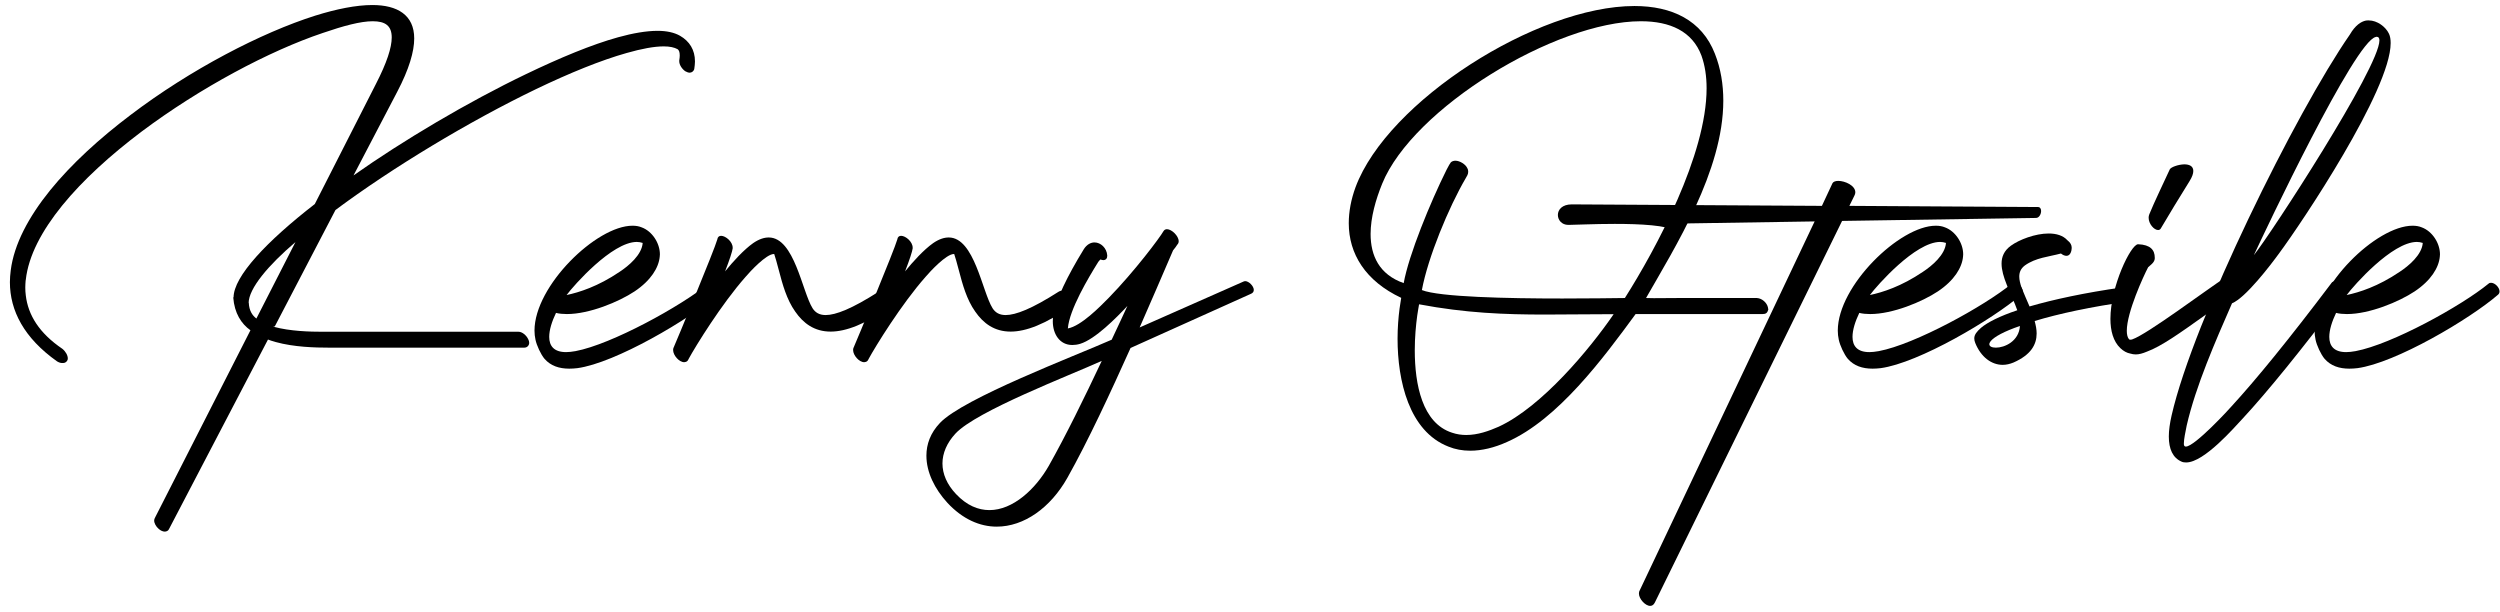 <svg width="233" height="57" viewBox="0 0 233 57" fill="none" xmlns="http://www.w3.org/2000/svg">
<path d="M15.354 49.546C15.185 49.546 14.969 49.453 14.799 49.299C14.537 49.083 14.368 48.76 14.368 48.513C14.368 48.436 14.399 48.343 14.429 48.282L23.341 30.782C22.493 30.18 21.846 29.193 21.738 27.713H21.768V27.729C21.768 25.755 24.868 22.486 29.339 19.017L35.029 7.839C36.062 5.834 36.509 4.431 36.509 3.491C36.509 2.396 35.907 1.98 34.736 1.98C33.61 1.98 32.006 2.411 30.079 3.074C25.114 4.74 18.654 8.178 13.196 12.264C10.313 14.438 7.722 16.782 5.795 19.156C3.898 21.5 2.65 23.843 2.403 26.079L2.387 26.171C2.372 26.387 2.357 26.588 2.357 26.804C2.357 27.05 2.372 27.297 2.403 27.528C2.619 29.363 3.652 31.044 5.81 32.508C6.103 32.74 6.319 33.11 6.319 33.403L6.304 33.526C6.242 33.711 6.073 33.834 5.887 33.834H5.78C5.641 33.834 5.471 33.773 5.317 33.68C2.249 31.506 0.923 28.962 0.923 26.295C0.923 25.94 0.954 25.57 1 25.2C1.308 22.764 2.665 20.22 4.669 17.738C6.658 15.286 9.28 12.896 12.178 10.707C17.744 6.482 24.359 3.044 29.385 1.456C31.359 0.839 33.194 0.469 34.705 0.469C37.033 0.469 38.605 1.394 38.605 3.583C38.605 4.801 38.128 6.451 37.017 8.563L32.947 16.35C37.557 13.097 43.586 9.519 49.013 6.914C52.189 5.387 55.15 4.154 57.601 3.475C58.989 3.09 60.253 2.874 61.286 2.874C62.134 2.874 62.843 3.028 63.383 3.337C64.262 3.845 64.771 4.647 64.771 5.726C64.771 5.942 64.74 6.174 64.709 6.405C64.678 6.621 64.478 6.775 64.277 6.775C64.154 6.775 64 6.713 63.861 6.636C63.553 6.42 63.306 6.035 63.306 5.711V5.634C63.337 5.449 63.352 5.295 63.352 5.171C63.352 4.832 63.275 4.678 63.152 4.585C62.843 4.416 62.427 4.323 61.857 4.323C60.978 4.323 59.806 4.539 58.403 4.94C56.044 5.603 53.114 6.79 49.969 8.301C43.694 11.323 36.57 15.625 31.266 19.572L25.608 30.427C25.423 30.427 25.484 30.427 25.515 30.458C27.042 30.874 28.892 30.92 30.079 30.92H48.335C48.658 30.92 49.059 31.244 49.229 31.614C49.291 31.722 49.321 31.845 49.321 31.953C49.321 32.185 49.136 32.401 48.874 32.401H30.634C29.385 32.401 27.412 32.354 25.685 31.876C25.407 31.799 25.13 31.707 24.976 31.645L15.74 49.33C15.678 49.469 15.509 49.546 15.354 49.546ZM23.896 29.687L27.535 22.564C25.037 24.691 23.172 26.881 23.172 28.253V28.222H23.187C23.218 28.962 23.526 29.409 23.896 29.687Z" fill="black"/>
<path d="M53.053 34.359C52.112 34.359 51.326 34.096 50.755 33.449C50.401 33.033 50.015 32.185 49.907 31.66C49.846 31.383 49.815 31.105 49.815 30.812C49.815 26.634 55.597 21.037 58.943 21.037H58.958C59.266 21.037 59.544 21.083 59.806 21.191C60.777 21.546 61.502 22.656 61.502 23.704L61.487 23.92C61.394 24.938 60.669 26.141 59.143 27.158C57.678 28.13 54.934 29.27 52.837 29.27C52.482 29.27 52.128 29.24 51.819 29.163C51.434 29.964 51.187 30.751 51.187 31.398C51.187 32.231 51.619 32.817 52.76 32.817C53.006 32.817 53.299 32.786 53.639 32.724C57 32.092 63.476 28.53 66.035 26.433C66.097 26.372 66.174 26.356 66.266 26.356C66.621 26.356 67.053 26.788 67.053 27.158C67.053 27.282 67.006 27.39 66.914 27.466C64.277 29.748 57.354 33.834 53.808 34.312C53.546 34.343 53.284 34.359 53.053 34.359ZM52.806 27.497C53.978 27.251 55.736 26.696 57.74 25.339C58.588 24.784 59.821 23.751 59.898 22.641C59.714 22.579 59.529 22.548 59.343 22.548C57.031 22.564 53.484 26.588 52.806 27.497Z" fill="black"/>
<path d="M63.769 33.757C63.291 33.757 62.736 33.11 62.736 32.632C62.736 32.555 62.736 32.493 62.766 32.431C63.029 31.845 66.59 23.273 66.852 22.317C66.883 22.085 67.022 21.978 67.207 21.978C67.623 21.978 68.286 22.517 68.286 23.088V23.149C68.255 23.412 67.993 24.229 67.577 25.293C68.302 24.398 69.304 23.288 70.198 22.656C70.738 22.286 71.216 22.132 71.647 22.132C74.037 22.132 74.762 27.189 75.733 28.731C75.98 29.116 76.35 29.363 76.951 29.363C77.892 29.363 79.403 28.777 81.885 27.189C81.978 27.127 82.07 27.096 82.163 27.096C82.471 27.096 82.764 27.343 82.934 27.544C83.119 27.775 83.211 28.006 83.211 28.207C83.211 28.345 83.165 28.453 83.057 28.53C80.652 30.227 78.832 30.905 77.414 30.905C75.903 30.905 74.87 30.134 74.114 29.039C73.313 27.914 72.927 26.48 72.603 25.246C72.418 24.552 72.249 23.92 72.156 23.674H72.125C71.416 23.674 69.905 25.308 69.489 25.801C67.238 28.345 64.802 32.308 64.2 33.418C64.123 33.572 64.077 33.68 63.923 33.727L63.769 33.757Z" fill="black"/>
<path d="M80.544 33.757C80.066 33.757 79.511 33.11 79.511 32.632C79.511 32.555 79.511 32.493 79.542 32.431C79.804 31.845 83.365 23.273 83.628 22.317C83.658 22.085 83.797 21.978 83.982 21.978C84.398 21.978 85.061 22.517 85.061 23.088V23.149C85.031 23.412 84.769 24.229 84.352 25.293C85.077 24.398 86.079 23.288 86.973 22.656C87.513 22.286 87.991 22.132 88.423 22.132C90.813 22.132 91.537 27.189 92.509 28.731C92.755 29.116 93.125 29.363 93.727 29.363C94.667 29.363 96.178 28.777 98.661 27.189C98.753 27.127 98.846 27.096 98.938 27.096C99.246 27.096 99.54 27.343 99.709 27.544C99.894 27.775 99.987 28.006 99.987 28.207C99.987 28.345 99.94 28.453 99.832 28.53C97.427 30.227 95.608 30.905 94.189 30.905C92.678 30.905 91.645 30.134 90.89 29.039C90.088 27.914 89.703 26.48 89.379 25.246C89.194 24.552 89.024 23.92 88.931 23.674H88.901C88.192 23.674 86.68 25.308 86.264 25.801C84.013 28.345 81.577 32.308 80.976 33.418C80.898 33.572 80.852 33.68 80.698 33.727L80.544 33.757Z" fill="black"/>
<path d="M92.894 49.083C91.321 49.083 89.718 48.389 88.299 46.863C87.112 45.568 86.341 44.011 86.341 42.469C86.341 41.405 86.711 40.356 87.606 39.416C89.78 37.118 100.202 33.171 103.61 31.66C104.119 30.566 104.628 29.502 105.075 28.515C104.042 29.625 102.053 31.63 100.665 32.046C100.403 32.123 100.172 32.154 99.94 32.154C98.753 32.154 98.121 31.121 98.121 29.949C98.121 29.702 98.136 29.44 98.198 29.193C98.476 27.852 99.401 25.848 101.02 23.211C101.297 22.779 101.667 22.594 102.006 22.594C102.592 22.594 103.147 23.119 103.194 23.797V23.859C103.194 24.09 103.055 24.244 102.824 24.244C102.747 24.244 102.654 24.213 102.561 24.182C102.454 24.275 102.376 24.383 102.346 24.429C101.436 25.894 99.663 28.854 99.524 30.612C100.758 30.381 102.5 28.608 103.348 27.744C105.738 25.293 108.097 22.147 108.436 21.546C108.513 21.422 108.621 21.361 108.76 21.361C109.207 21.361 109.854 21.993 109.854 22.486C109.854 22.61 109.808 22.718 109.716 22.81C109.654 22.933 109.5 23.119 109.33 23.334C108.297 25.74 107.264 28.13 106.216 30.519L115.914 26.233C115.96 26.218 116.006 26.202 116.053 26.202C116.392 26.202 116.854 26.665 116.854 27.019C116.854 27.174 116.777 27.297 116.608 27.374L105.368 32.431C103.533 36.517 101.405 41.112 99.478 44.535C97.905 47.326 95.438 49.083 92.894 49.083ZM92.216 47.541C94.405 47.541 96.502 45.599 97.751 43.409C99.324 40.618 101.066 37.072 102.685 33.634C99.694 34.991 91.013 38.306 89.055 40.403C88.253 41.266 87.837 42.237 87.837 43.193C87.837 44.165 88.253 45.152 89.101 46.046C90.103 47.11 91.167 47.541 92.216 47.541Z" fill="black"/>
<path d="M136.652 40.541C137.731 40.541 138.764 40.171 139.674 39.77C143.698 37.92 148.185 32.508 150.39 29.286H149.434C147.537 29.286 145.764 29.317 144.022 29.317C140.229 29.317 136.575 29.178 132.258 28.361C132.227 28.608 132.134 29.008 132.088 29.394C131.965 30.288 131.857 31.429 131.857 32.647C131.857 35.823 132.55 39.431 135.326 40.326C135.773 40.48 136.22 40.541 136.652 40.541ZM145.61 27.821C148.092 27.821 150.266 27.79 151.438 27.775C154.352 23.18 159.055 14.438 159.055 8.224C159.055 7.114 158.901 6.096 158.577 5.187C157.729 2.92 155.663 1.98 152.934 1.98C144.947 1.98 131.672 10.105 128.819 17.121C128.218 18.601 127.74 20.266 127.74 21.808C127.74 23.828 128.542 25.585 130.824 26.387C131.302 23.735 133.306 18.863 134.817 15.826C135.017 15.44 135.141 15.224 135.218 15.132C135.326 15.024 135.495 14.978 135.65 14.978C136.05 14.978 136.606 15.317 136.76 15.687C136.821 15.795 136.837 15.918 136.837 16.011C136.837 16.242 136.713 16.427 136.621 16.581C135.002 19.341 133.075 24.028 132.52 27.035C134.139 27.682 140.491 27.821 145.61 27.821ZM137.022 42.006C136.313 42.006 135.619 41.883 134.987 41.621C131.317 40.187 130.253 35.484 130.253 31.568C130.253 30.566 130.33 29.594 130.438 28.762C130.484 28.407 130.561 28.006 130.592 27.759C127.247 26.187 125.705 23.643 125.705 20.806C125.705 19.711 125.921 18.585 126.337 17.445C129.313 9.442 143.236 0.561 152.332 0.561C155.802 0.561 158.608 1.872 159.826 5.002C160.381 6.405 160.612 7.885 160.612 9.381C160.612 15.934 156.11 23.041 153.412 27.775L154.136 27.79L156.511 27.775H163.742C164.251 27.806 164.667 28.238 164.76 28.608L164.775 28.669L164.806 28.854C164.713 29.178 164.575 29.27 164.266 29.27H152.44C149.434 33.372 145.209 39.092 140.46 41.189C139.273 41.729 138.101 42.006 137.022 42.006Z" fill="black"/>
<path d="M153.797 56.469C153.335 56.469 152.749 55.806 152.749 55.328C152.749 55.251 152.764 55.174 152.78 55.112L169.123 20.636L156.31 20.837C156.372 20.975 156.418 21.176 156.418 21.33C156.418 21.484 156.372 21.608 156.28 21.608C156.249 21.608 156.202 21.592 156.156 21.546C155.432 20.991 152.857 20.867 150.498 20.867C148.539 20.867 146.72 20.96 146.196 20.96H146.165C145.548 20.96 145.194 20.497 145.194 20.035C145.194 19.541 145.595 19.048 146.489 19.048L169.802 19.187L170.788 17.075C170.865 16.936 171.066 16.859 171.328 16.859C171.96 16.859 172.916 17.29 172.916 17.922C172.916 18.03 172.885 18.138 172.824 18.246L172.361 19.187L189.938 19.295C190.139 19.295 190.231 19.464 190.231 19.665C190.231 19.958 190.046 20.312 189.753 20.312L171.683 20.59L154.229 56.16C154.121 56.376 153.967 56.469 153.797 56.469Z" fill="black"/>
<path d="M174.52 34.359C173.579 34.359 172.793 34.096 172.222 33.449C171.868 33.033 171.482 32.185 171.374 31.66C171.313 31.383 171.282 31.105 171.282 30.812C171.282 26.634 177.064 21.037 180.41 21.037H180.425C180.733 21.037 181.011 21.083 181.273 21.191C182.244 21.546 182.969 22.656 182.969 23.704L182.954 23.92C182.861 24.938 182.136 26.141 180.61 27.158C179.145 28.13 176.401 29.27 174.304 29.27C173.949 29.27 173.595 29.24 173.286 29.163C172.901 29.964 172.654 30.751 172.654 31.398C172.654 32.231 173.086 32.817 174.227 32.817C174.473 32.817 174.766 32.786 175.106 32.724C178.467 32.092 184.943 28.53 187.502 26.433C187.564 26.372 187.641 26.356 187.733 26.356C188.088 26.356 188.52 26.788 188.52 27.158C188.52 27.282 188.473 27.39 188.381 27.466C185.744 29.748 178.821 33.834 175.275 34.312C175.013 34.343 174.751 34.359 174.52 34.359ZM174.273 27.497C175.445 27.251 177.202 26.696 179.207 25.339C180.055 24.784 181.288 23.751 181.365 22.641C181.18 22.579 180.995 22.548 180.81 22.548C178.498 22.564 174.951 26.588 174.273 27.497Z" fill="black"/>
<path d="M186.654 34.004C185.59 34.004 184.619 33.264 184.095 31.969C184.033 31.815 184.002 31.676 184.002 31.537C184.002 31.198 184.233 30.905 184.634 30.55C185.236 30.041 186.392 29.456 188.011 28.916C187.733 28.099 187.317 27.328 187.024 26.526C186.747 25.832 186.546 25.169 186.546 24.568C186.546 23.936 186.777 23.365 187.41 22.903C188.196 22.332 189.691 21.762 190.94 21.762C191.65 21.762 192.282 21.947 192.683 22.394C192.96 22.61 193.084 22.826 193.084 23.103C193.084 23.242 193.053 23.412 192.976 23.581C192.883 23.766 192.744 23.843 192.59 23.843C192.436 23.843 192.251 23.766 192.081 23.627C190.925 23.936 189.738 24.013 188.72 24.738C188.335 25.03 188.196 25.37 188.196 25.786C188.196 26.094 188.288 26.449 188.412 26.819C188.643 27.405 188.905 27.975 189.152 28.561C191.372 27.914 194.302 27.282 197.786 26.788H197.817C198.095 26.788 198.434 27.035 198.634 27.374C198.711 27.513 198.742 27.652 198.742 27.759C198.742 27.945 198.65 28.068 198.48 28.083C194.857 28.592 191.865 29.24 189.63 29.918C189.738 30.319 189.815 30.704 189.815 31.075C189.815 32.123 189.275 33.079 187.656 33.788C187.317 33.927 186.978 34.004 186.654 34.004ZM186.022 32.401C186.824 32.401 188.165 31.815 188.258 30.381C186.808 30.874 185.868 31.383 185.528 31.799C185.451 31.907 185.405 32 185.405 32.077C185.405 32.292 185.652 32.401 186.022 32.401Z" fill="black"/>
<path d="M201.132 21.438C200.762 21.438 200.253 20.867 200.253 20.297C200.253 20.189 200.269 20.081 200.315 19.973C200.731 18.94 201.764 16.782 202.227 15.779C202.335 15.579 202.998 15.332 203.568 15.317C204.031 15.317 204.416 15.471 204.416 15.934C204.416 16.165 204.324 16.473 204.061 16.89C203.275 18.138 201.934 20.359 201.41 21.253C201.348 21.392 201.24 21.438 201.132 21.438ZM199.05 33.033C198.881 33.033 198.711 33.002 198.557 32.956C198.218 32.894 197.91 32.724 197.617 32.447C196.954 31.815 196.691 30.828 196.691 29.718C196.691 26.68 198.603 22.764 199.266 22.764H199.282C200.423 22.81 200.824 23.304 200.824 24.013V24.09C200.808 24.398 200.561 24.599 200.346 24.784L200.207 24.907C199.76 25.755 198.218 29.116 198.218 30.828C198.218 31.167 198.28 31.46 198.434 31.63C198.465 31.645 198.511 31.66 198.557 31.66C198.619 31.66 198.68 31.645 198.727 31.63C200.13 31.152 205.619 27.019 207.423 25.848C207.515 25.786 207.608 25.77 207.7 25.77C207.993 25.77 208.302 26.017 208.471 26.218C208.656 26.433 208.733 26.696 208.733 26.896C208.733 27.035 208.687 27.158 208.595 27.235C207.407 28.022 206.39 28.762 205.465 29.409C203.167 31.044 201.44 32.277 200.099 32.77C199.698 32.94 199.359 33.033 199.05 33.033Z" fill="black"/>
<path d="M203.753 43.101C203.599 43.101 203.445 43.086 203.321 43.024C202.504 42.669 202.134 41.852 202.134 40.68C202.134 40.11 202.227 39.447 202.396 38.707C204.432 29.795 213.976 10.475 219.002 3.229C219.511 2.35 220.05 2.011 220.498 1.918C220.59 1.903 220.667 1.903 220.744 1.903H220.775C221.546 1.903 222.348 2.489 222.656 3.152C222.764 3.383 222.81 3.676 222.81 4.015C222.81 8.394 214.515 20.775 212.434 23.581C211.632 24.691 209.288 27.759 208.024 28.268C206.482 31.799 204.647 35.962 203.799 39.663C203.676 40.279 203.537 40.942 203.537 41.312V41.42C203.553 41.559 203.614 41.621 203.722 41.621C204.555 41.621 207.854 38.028 207.962 37.889C210.229 35.422 213.297 31.676 217.321 26.341C217.383 26.264 217.476 26.233 217.568 26.233C217.753 26.233 217.969 26.326 218.154 26.511C218.37 26.711 218.493 26.989 218.493 27.189C218.493 27.282 218.478 27.343 218.432 27.405C214.392 32.74 211.324 36.517 209.026 39C208.255 39.817 205.434 43.101 203.753 43.101ZM210.059 23.782C211.647 21.808 221.762 6.282 221.762 3.768C221.762 3.552 221.685 3.429 221.515 3.429H221.5C221.484 3.429 221.454 3.429 221.423 3.445C219.465 3.83 211.123 21.5 210.059 23.782Z" fill="black"/>
<path d="M218.956 34.359C218.015 34.359 217.229 34.096 216.658 33.449C216.304 33.033 215.918 32.185 215.81 31.66C215.749 31.383 215.718 31.105 215.718 30.812C215.718 26.634 221.5 21.037 224.846 21.037H224.861C225.169 21.037 225.447 21.083 225.709 21.191C226.68 21.546 227.405 22.656 227.405 23.704L227.39 23.92C227.297 24.938 226.573 26.141 225.046 27.158C223.581 28.13 220.837 29.27 218.74 29.27C218.385 29.27 218.031 29.24 217.722 29.163C217.337 29.964 217.09 30.751 217.09 31.398C217.09 32.231 217.522 32.817 218.663 32.817C218.91 32.817 219.202 32.786 219.542 32.724C222.903 32.092 229.379 28.53 231.938 26.433C232 26.372 232.077 26.356 232.169 26.356C232.524 26.356 232.956 26.788 232.956 27.158C232.956 27.282 232.91 27.39 232.817 27.466C230.18 29.748 223.258 33.834 219.711 34.312C219.449 34.343 219.187 34.359 218.956 34.359ZM218.709 27.497C219.881 27.251 221.639 26.696 223.643 25.339C224.491 24.784 225.724 23.751 225.802 22.641C225.617 22.579 225.432 22.548 225.247 22.548C222.934 22.564 219.387 26.588 218.709 27.497Z" fill="black"/>
</svg>
